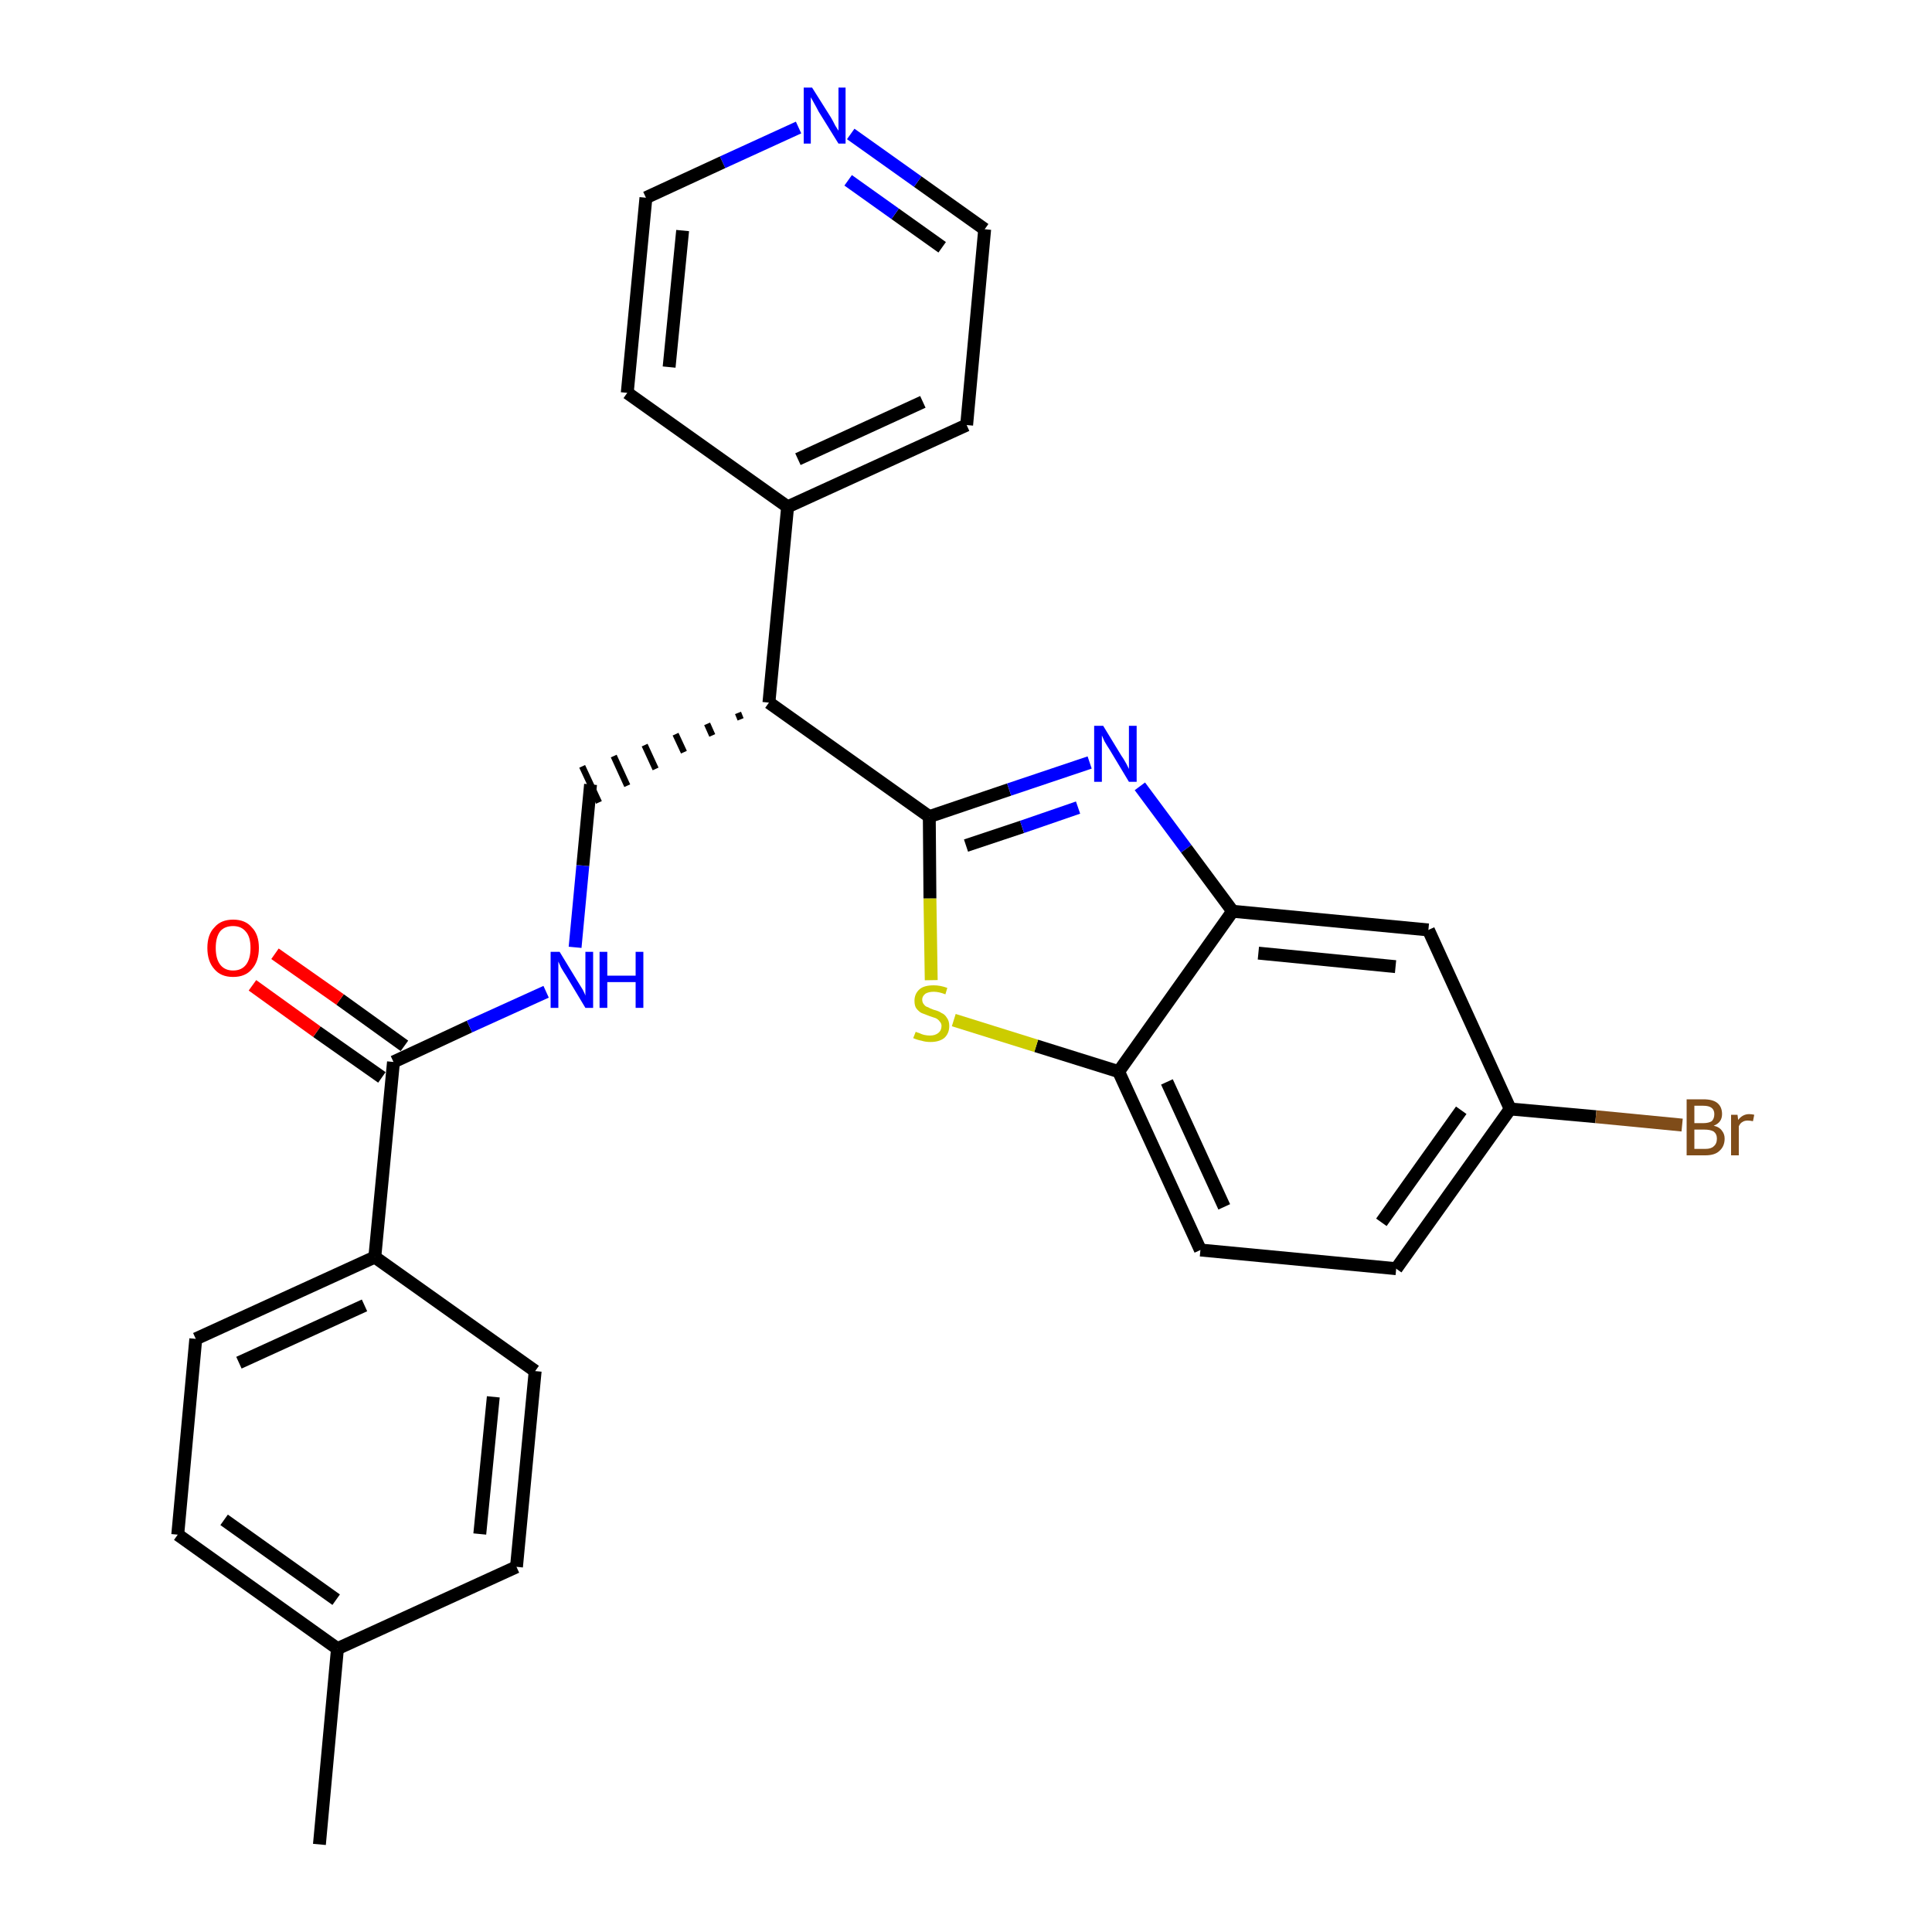 <?xml version='1.0' encoding='iso-8859-1'?>
<svg version='1.1' baseProfile='full'
              xmlns='http://www.w3.org/2000/svg'
                      xmlns:rdkit='http://www.rdkit.org/xml'
                      xmlns:xlink='http://www.w3.org/1999/xlink'
                  xml:space='preserve'
width='300px' height='300px' viewBox='0 0 300 300'>
<!-- END OF HEADER -->
<path class='bond-0 atom-0 atom-1' d='M 49.6,286.4 L 52.4,256.0' style='fill:none;fill-rule:evenodd;stroke:#000000;stroke-width:2.0px;stroke-linecap:butt;stroke-linejoin:miter;stroke-opacity:1' />
<path class='bond-1 atom-1 atom-2' d='M 52.4,256.0 L 27.6,238.3' style='fill:none;fill-rule:evenodd;stroke:#000000;stroke-width:2.0px;stroke-linecap:butt;stroke-linejoin:miter;stroke-opacity:1' />
<path class='bond-1 atom-1 atom-2' d='M 52.2,248.4 L 34.8,236.0' style='fill:none;fill-rule:evenodd;stroke:#000000;stroke-width:2.0px;stroke-linecap:butt;stroke-linejoin:miter;stroke-opacity:1' />
<path class='bond-27 atom-27 atom-1' d='M 80.2,243.3 L 52.4,256.0' style='fill:none;fill-rule:evenodd;stroke:#000000;stroke-width:2.0px;stroke-linecap:butt;stroke-linejoin:miter;stroke-opacity:1' />
<path class='bond-2 atom-2 atom-3' d='M 27.6,238.3 L 30.4,207.9' style='fill:none;fill-rule:evenodd;stroke:#000000;stroke-width:2.0px;stroke-linecap:butt;stroke-linejoin:miter;stroke-opacity:1' />
<path class='bond-3 atom-3 atom-4' d='M 30.4,207.9 L 58.2,195.2' style='fill:none;fill-rule:evenodd;stroke:#000000;stroke-width:2.0px;stroke-linecap:butt;stroke-linejoin:miter;stroke-opacity:1' />
<path class='bond-3 atom-3 atom-4' d='M 37.1,211.6 L 56.6,202.7' style='fill:none;fill-rule:evenodd;stroke:#000000;stroke-width:2.0px;stroke-linecap:butt;stroke-linejoin:miter;stroke-opacity:1' />
<path class='bond-4 atom-4 atom-5' d='M 58.2,195.2 L 61.1,164.9' style='fill:none;fill-rule:evenodd;stroke:#000000;stroke-width:2.0px;stroke-linecap:butt;stroke-linejoin:miter;stroke-opacity:1' />
<path class='bond-25 atom-4 atom-26' d='M 58.2,195.2 L 83.1,212.9' style='fill:none;fill-rule:evenodd;stroke:#000000;stroke-width:2.0px;stroke-linecap:butt;stroke-linejoin:miter;stroke-opacity:1' />
<path class='bond-5 atom-5 atom-6' d='M 62.8,162.4 L 52.8,155.2' style='fill:none;fill-rule:evenodd;stroke:#000000;stroke-width:2.0px;stroke-linecap:butt;stroke-linejoin:miter;stroke-opacity:1' />
<path class='bond-5 atom-5 atom-6' d='M 52.8,155.2 L 42.7,148.1' style='fill:none;fill-rule:evenodd;stroke:#FF0000;stroke-width:2.0px;stroke-linecap:butt;stroke-linejoin:miter;stroke-opacity:1' />
<path class='bond-5 atom-5 atom-6' d='M 59.3,167.3 L 49.2,160.2' style='fill:none;fill-rule:evenodd;stroke:#000000;stroke-width:2.0px;stroke-linecap:butt;stroke-linejoin:miter;stroke-opacity:1' />
<path class='bond-5 atom-5 atom-6' d='M 49.2,160.2 L 39.2,153.0' style='fill:none;fill-rule:evenodd;stroke:#FF0000;stroke-width:2.0px;stroke-linecap:butt;stroke-linejoin:miter;stroke-opacity:1' />
<path class='bond-6 atom-5 atom-7' d='M 61.1,164.9 L 72.9,159.4' style='fill:none;fill-rule:evenodd;stroke:#000000;stroke-width:2.0px;stroke-linecap:butt;stroke-linejoin:miter;stroke-opacity:1' />
<path class='bond-6 atom-5 atom-7' d='M 72.9,159.4 L 84.8,154.0' style='fill:none;fill-rule:evenodd;stroke:#0000FF;stroke-width:2.0px;stroke-linecap:butt;stroke-linejoin:miter;stroke-opacity:1' />
<path class='bond-7 atom-7 atom-8' d='M 89.3,147.1 L 90.5,134.4' style='fill:none;fill-rule:evenodd;stroke:#0000FF;stroke-width:2.0px;stroke-linecap:butt;stroke-linejoin:miter;stroke-opacity:1' />
<path class='bond-7 atom-7 atom-8' d='M 90.5,134.4 L 91.7,121.8' style='fill:none;fill-rule:evenodd;stroke:#000000;stroke-width:2.0px;stroke-linecap:butt;stroke-linejoin:miter;stroke-opacity:1' />
<path class='bond-8 atom-9 atom-8' d='M 114.6,110.7 L 115.0,111.7' style='fill:none;fill-rule:evenodd;stroke:#000000;stroke-width:1.0px;stroke-linecap:butt;stroke-linejoin:miter;stroke-opacity:1' />
<path class='bond-8 atom-9 atom-8' d='M 109.8,112.4 L 110.6,114.2' style='fill:none;fill-rule:evenodd;stroke:#000000;stroke-width:1.0px;stroke-linecap:butt;stroke-linejoin:miter;stroke-opacity:1' />
<path class='bond-8 atom-9 atom-8' d='M 104.9,114.0 L 106.2,116.8' style='fill:none;fill-rule:evenodd;stroke:#000000;stroke-width:1.0px;stroke-linecap:butt;stroke-linejoin:miter;stroke-opacity:1' />
<path class='bond-8 atom-9 atom-8' d='M 100.1,115.7 L 101.8,119.4' style='fill:none;fill-rule:evenodd;stroke:#000000;stroke-width:1.0px;stroke-linecap:butt;stroke-linejoin:miter;stroke-opacity:1' />
<path class='bond-8 atom-9 atom-8' d='M 95.3,117.4 L 97.4,122.0' style='fill:none;fill-rule:evenodd;stroke:#000000;stroke-width:1.0px;stroke-linecap:butt;stroke-linejoin:miter;stroke-opacity:1' />
<path class='bond-8 atom-9 atom-8' d='M 90.4,119.0 L 93.0,124.6' style='fill:none;fill-rule:evenodd;stroke:#000000;stroke-width:1.0px;stroke-linecap:butt;stroke-linejoin:miter;stroke-opacity:1' />
<path class='bond-9 atom-9 atom-10' d='M 119.4,109.1 L 122.3,78.7' style='fill:none;fill-rule:evenodd;stroke:#000000;stroke-width:2.0px;stroke-linecap:butt;stroke-linejoin:miter;stroke-opacity:1' />
<path class='bond-15 atom-9 atom-16' d='M 119.4,109.1 L 144.3,126.8' style='fill:none;fill-rule:evenodd;stroke:#000000;stroke-width:2.0px;stroke-linecap:butt;stroke-linejoin:miter;stroke-opacity:1' />
<path class='bond-10 atom-10 atom-11' d='M 122.3,78.7 L 150.1,66.0' style='fill:none;fill-rule:evenodd;stroke:#000000;stroke-width:2.0px;stroke-linecap:butt;stroke-linejoin:miter;stroke-opacity:1' />
<path class='bond-10 atom-10 atom-11' d='M 123.9,71.3 L 143.3,62.4' style='fill:none;fill-rule:evenodd;stroke:#000000;stroke-width:2.0px;stroke-linecap:butt;stroke-linejoin:miter;stroke-opacity:1' />
<path class='bond-28 atom-15 atom-10' d='M 97.4,61.0 L 122.3,78.7' style='fill:none;fill-rule:evenodd;stroke:#000000;stroke-width:2.0px;stroke-linecap:butt;stroke-linejoin:miter;stroke-opacity:1' />
<path class='bond-11 atom-11 atom-12' d='M 150.1,66.0 L 152.9,35.6' style='fill:none;fill-rule:evenodd;stroke:#000000;stroke-width:2.0px;stroke-linecap:butt;stroke-linejoin:miter;stroke-opacity:1' />
<path class='bond-12 atom-12 atom-13' d='M 152.9,35.6 L 142.5,28.2' style='fill:none;fill-rule:evenodd;stroke:#000000;stroke-width:2.0px;stroke-linecap:butt;stroke-linejoin:miter;stroke-opacity:1' />
<path class='bond-12 atom-12 atom-13' d='M 142.5,28.2 L 132.1,20.8' style='fill:none;fill-rule:evenodd;stroke:#0000FF;stroke-width:2.0px;stroke-linecap:butt;stroke-linejoin:miter;stroke-opacity:1' />
<path class='bond-12 atom-12 atom-13' d='M 146.3,38.4 L 139.0,33.2' style='fill:none;fill-rule:evenodd;stroke:#000000;stroke-width:2.0px;stroke-linecap:butt;stroke-linejoin:miter;stroke-opacity:1' />
<path class='bond-12 atom-12 atom-13' d='M 139.0,33.2 L 131.7,28.0' style='fill:none;fill-rule:evenodd;stroke:#0000FF;stroke-width:2.0px;stroke-linecap:butt;stroke-linejoin:miter;stroke-opacity:1' />
<path class='bond-13 atom-13 atom-14' d='M 124.0,19.8 L 112.2,25.2' style='fill:none;fill-rule:evenodd;stroke:#0000FF;stroke-width:2.0px;stroke-linecap:butt;stroke-linejoin:miter;stroke-opacity:1' />
<path class='bond-13 atom-13 atom-14' d='M 112.2,25.2 L 100.3,30.7' style='fill:none;fill-rule:evenodd;stroke:#000000;stroke-width:2.0px;stroke-linecap:butt;stroke-linejoin:miter;stroke-opacity:1' />
<path class='bond-14 atom-14 atom-15' d='M 100.3,30.7 L 97.4,61.0' style='fill:none;fill-rule:evenodd;stroke:#000000;stroke-width:2.0px;stroke-linecap:butt;stroke-linejoin:miter;stroke-opacity:1' />
<path class='bond-14 atom-14 atom-15' d='M 106.0,35.8 L 103.9,57.0' style='fill:none;fill-rule:evenodd;stroke:#000000;stroke-width:2.0px;stroke-linecap:butt;stroke-linejoin:miter;stroke-opacity:1' />
<path class='bond-16 atom-16 atom-17' d='M 144.3,126.8 L 156.7,122.6' style='fill:none;fill-rule:evenodd;stroke:#000000;stroke-width:2.0px;stroke-linecap:butt;stroke-linejoin:miter;stroke-opacity:1' />
<path class='bond-16 atom-16 atom-17' d='M 156.7,122.6 L 169.2,118.4' style='fill:none;fill-rule:evenodd;stroke:#0000FF;stroke-width:2.0px;stroke-linecap:butt;stroke-linejoin:miter;stroke-opacity:1' />
<path class='bond-16 atom-16 atom-17' d='M 150.0,131.3 L 158.7,128.4' style='fill:none;fill-rule:evenodd;stroke:#000000;stroke-width:2.0px;stroke-linecap:butt;stroke-linejoin:miter;stroke-opacity:1' />
<path class='bond-16 atom-16 atom-17' d='M 158.7,128.4 L 167.4,125.4' style='fill:none;fill-rule:evenodd;stroke:#0000FF;stroke-width:2.0px;stroke-linecap:butt;stroke-linejoin:miter;stroke-opacity:1' />
<path class='bond-29 atom-25 atom-16' d='M 144.6,152.2 L 144.4,139.5' style='fill:none;fill-rule:evenodd;stroke:#CCCC00;stroke-width:2.0px;stroke-linecap:butt;stroke-linejoin:miter;stroke-opacity:1' />
<path class='bond-29 atom-25 atom-16' d='M 144.4,139.5 L 144.3,126.8' style='fill:none;fill-rule:evenodd;stroke:#000000;stroke-width:2.0px;stroke-linecap:butt;stroke-linejoin:miter;stroke-opacity:1' />
<path class='bond-17 atom-17 atom-18' d='M 177.0,122.1 L 184.2,131.8' style='fill:none;fill-rule:evenodd;stroke:#0000FF;stroke-width:2.0px;stroke-linecap:butt;stroke-linejoin:miter;stroke-opacity:1' />
<path class='bond-17 atom-17 atom-18' d='M 184.2,131.8 L 191.4,141.5' style='fill:none;fill-rule:evenodd;stroke:#000000;stroke-width:2.0px;stroke-linecap:butt;stroke-linejoin:miter;stroke-opacity:1' />
<path class='bond-18 atom-18 atom-19' d='M 191.4,141.5 L 221.8,144.4' style='fill:none;fill-rule:evenodd;stroke:#000000;stroke-width:2.0px;stroke-linecap:butt;stroke-linejoin:miter;stroke-opacity:1' />
<path class='bond-18 atom-18 atom-19' d='M 195.4,148.0 L 216.7,150.1' style='fill:none;fill-rule:evenodd;stroke:#000000;stroke-width:2.0px;stroke-linecap:butt;stroke-linejoin:miter;stroke-opacity:1' />
<path class='bond-30 atom-24 atom-18' d='M 173.7,166.4 L 191.4,141.5' style='fill:none;fill-rule:evenodd;stroke:#000000;stroke-width:2.0px;stroke-linecap:butt;stroke-linejoin:miter;stroke-opacity:1' />
<path class='bond-19 atom-19 atom-20' d='M 221.8,144.4 L 234.5,172.2' style='fill:none;fill-rule:evenodd;stroke:#000000;stroke-width:2.0px;stroke-linecap:butt;stroke-linejoin:miter;stroke-opacity:1' />
<path class='bond-20 atom-20 atom-21' d='M 234.5,172.2 L 247.8,173.4' style='fill:none;fill-rule:evenodd;stroke:#000000;stroke-width:2.0px;stroke-linecap:butt;stroke-linejoin:miter;stroke-opacity:1' />
<path class='bond-20 atom-20 atom-21' d='M 247.8,173.4 L 261.2,174.7' style='fill:none;fill-rule:evenodd;stroke:#7F4C19;stroke-width:2.0px;stroke-linecap:butt;stroke-linejoin:miter;stroke-opacity:1' />
<path class='bond-21 atom-20 atom-22' d='M 234.5,172.2 L 216.8,197.0' style='fill:none;fill-rule:evenodd;stroke:#000000;stroke-width:2.0px;stroke-linecap:butt;stroke-linejoin:miter;stroke-opacity:1' />
<path class='bond-21 atom-20 atom-22' d='M 226.9,172.4 L 214.5,189.8' style='fill:none;fill-rule:evenodd;stroke:#000000;stroke-width:2.0px;stroke-linecap:butt;stroke-linejoin:miter;stroke-opacity:1' />
<path class='bond-22 atom-22 atom-23' d='M 216.8,197.0 L 186.4,194.1' style='fill:none;fill-rule:evenodd;stroke:#000000;stroke-width:2.0px;stroke-linecap:butt;stroke-linejoin:miter;stroke-opacity:1' />
<path class='bond-23 atom-23 atom-24' d='M 186.4,194.1 L 173.7,166.4' style='fill:none;fill-rule:evenodd;stroke:#000000;stroke-width:2.0px;stroke-linecap:butt;stroke-linejoin:miter;stroke-opacity:1' />
<path class='bond-23 atom-23 atom-24' d='M 190.1,187.4 L 181.2,168.0' style='fill:none;fill-rule:evenodd;stroke:#000000;stroke-width:2.0px;stroke-linecap:butt;stroke-linejoin:miter;stroke-opacity:1' />
<path class='bond-24 atom-24 atom-25' d='M 173.7,166.4 L 160.9,162.4' style='fill:none;fill-rule:evenodd;stroke:#000000;stroke-width:2.0px;stroke-linecap:butt;stroke-linejoin:miter;stroke-opacity:1' />
<path class='bond-24 atom-24 atom-25' d='M 160.9,162.4 L 148.1,158.4' style='fill:none;fill-rule:evenodd;stroke:#CCCC00;stroke-width:2.0px;stroke-linecap:butt;stroke-linejoin:miter;stroke-opacity:1' />
<path class='bond-26 atom-26 atom-27' d='M 83.1,212.9 L 80.2,243.3' style='fill:none;fill-rule:evenodd;stroke:#000000;stroke-width:2.0px;stroke-linecap:butt;stroke-linejoin:miter;stroke-opacity:1' />
<path class='bond-26 atom-26 atom-27' d='M 76.6,216.9 L 74.5,238.2' style='fill:none;fill-rule:evenodd;stroke:#000000;stroke-width:2.0px;stroke-linecap:butt;stroke-linejoin:miter;stroke-opacity:1' />
<path  class='atom-6' d='M 32.2 147.2
Q 32.2 145.1, 33.3 144.0
Q 34.3 142.8, 36.2 142.8
Q 38.1 142.8, 39.1 144.0
Q 40.2 145.1, 40.2 147.2
Q 40.2 149.3, 39.1 150.5
Q 38.1 151.7, 36.2 151.7
Q 34.3 151.7, 33.3 150.5
Q 32.2 149.3, 32.2 147.2
M 36.2 150.7
Q 37.5 150.7, 38.2 149.8
Q 38.9 148.9, 38.9 147.2
Q 38.9 145.5, 38.2 144.7
Q 37.5 143.8, 36.2 143.8
Q 34.9 143.8, 34.2 144.6
Q 33.5 145.5, 33.5 147.2
Q 33.5 148.9, 34.2 149.8
Q 34.9 150.7, 36.2 150.7
' fill='#FF0000'/>
<path  class='atom-7' d='M 86.9 147.8
L 89.7 152.4
Q 90.0 152.9, 90.5 153.7
Q 90.9 154.5, 90.9 154.6
L 90.9 147.8
L 92.1 147.8
L 92.1 156.5
L 90.9 156.5
L 87.9 151.5
Q 87.5 150.9, 87.1 150.2
Q 86.8 149.5, 86.7 149.3
L 86.7 156.5
L 85.5 156.5
L 85.5 147.8
L 86.9 147.8
' fill='#0000FF'/>
<path  class='atom-7' d='M 93.1 147.8
L 94.3 147.8
L 94.3 151.5
L 98.7 151.5
L 98.7 147.8
L 99.9 147.8
L 99.9 156.5
L 98.7 156.5
L 98.7 152.5
L 94.3 152.5
L 94.3 156.5
L 93.1 156.5
L 93.1 147.8
' fill='#0000FF'/>
<path  class='atom-13' d='M 126.1 13.6
L 129.0 18.2
Q 129.3 18.7, 129.7 19.5
Q 130.2 20.3, 130.2 20.3
L 130.2 13.6
L 131.3 13.6
L 131.3 22.3
L 130.2 22.3
L 127.1 17.3
Q 126.8 16.7, 126.4 16.0
Q 126.0 15.3, 125.9 15.1
L 125.9 22.3
L 124.8 22.3
L 124.8 13.6
L 126.1 13.6
' fill='#0000FF'/>
<path  class='atom-17' d='M 171.3 112.7
L 174.1 117.3
Q 174.4 117.7, 174.9 118.6
Q 175.3 119.4, 175.3 119.4
L 175.3 112.7
L 176.5 112.7
L 176.5 121.4
L 175.3 121.4
L 172.3 116.4
Q 171.9 115.8, 171.5 115.1
Q 171.2 114.4, 171.1 114.2
L 171.1 121.4
L 169.9 121.4
L 169.9 112.7
L 171.3 112.7
' fill='#0000FF'/>
<path  class='atom-21' d='M 266.1 174.8
Q 267.0 175.0, 267.4 175.6
Q 267.8 176.1, 267.8 176.8
Q 267.8 178.0, 267.0 178.7
Q 266.3 179.4, 264.8 179.4
L 261.9 179.4
L 261.9 170.7
L 264.5 170.7
Q 266.0 170.7, 266.7 171.3
Q 267.4 171.9, 267.4 173.0
Q 267.4 174.3, 266.1 174.8
M 263.1 171.7
L 263.1 174.4
L 264.5 174.4
Q 265.3 174.4, 265.8 174.1
Q 266.2 173.7, 266.2 173.0
Q 266.2 171.7, 264.5 171.7
L 263.1 171.7
M 264.8 178.4
Q 265.7 178.4, 266.1 178.0
Q 266.6 177.6, 266.6 176.8
Q 266.6 176.1, 266.1 175.7
Q 265.6 175.4, 264.6 175.4
L 263.1 175.4
L 263.1 178.4
L 264.8 178.4
' fill='#7F4C19'/>
<path  class='atom-21' d='M 269.8 173.1
L 269.9 173.9
Q 270.6 173.0, 271.6 173.0
Q 272.0 173.0, 272.4 173.1
L 272.2 174.1
Q 271.7 174.0, 271.4 174.0
Q 270.9 174.0, 270.6 174.2
Q 270.2 174.4, 270.0 174.9
L 270.0 179.4
L 268.8 179.4
L 268.8 173.1
L 269.8 173.1
' fill='#7F4C19'/>
<path  class='atom-25' d='M 142.2 160.2
Q 142.3 160.3, 142.7 160.4
Q 143.1 160.6, 143.5 160.7
Q 144.0 160.8, 144.4 160.8
Q 145.2 160.8, 145.7 160.4
Q 146.2 160.0, 146.2 159.3
Q 146.2 158.9, 145.9 158.6
Q 145.7 158.3, 145.3 158.1
Q 145.0 158.0, 144.4 157.8
Q 143.6 157.5, 143.1 157.3
Q 142.7 157.1, 142.3 156.6
Q 142.0 156.2, 142.0 155.4
Q 142.0 154.3, 142.8 153.6
Q 143.5 153.0, 145.0 153.0
Q 146.0 153.0, 147.1 153.4
L 146.8 154.4
Q 145.8 154.0, 145.0 154.0
Q 144.2 154.0, 143.7 154.3
Q 143.2 154.7, 143.2 155.2
Q 143.2 155.7, 143.5 156.0
Q 143.7 156.3, 144.1 156.4
Q 144.4 156.6, 145.0 156.8
Q 145.8 157.0, 146.2 157.3
Q 146.7 157.5, 147.0 158.0
Q 147.4 158.5, 147.4 159.3
Q 147.4 160.5, 146.6 161.2
Q 145.8 161.8, 144.5 161.8
Q 143.7 161.8, 143.1 161.6
Q 142.5 161.5, 141.8 161.2
L 142.2 160.2
' fill='#CCCC00'/>
</svg>
